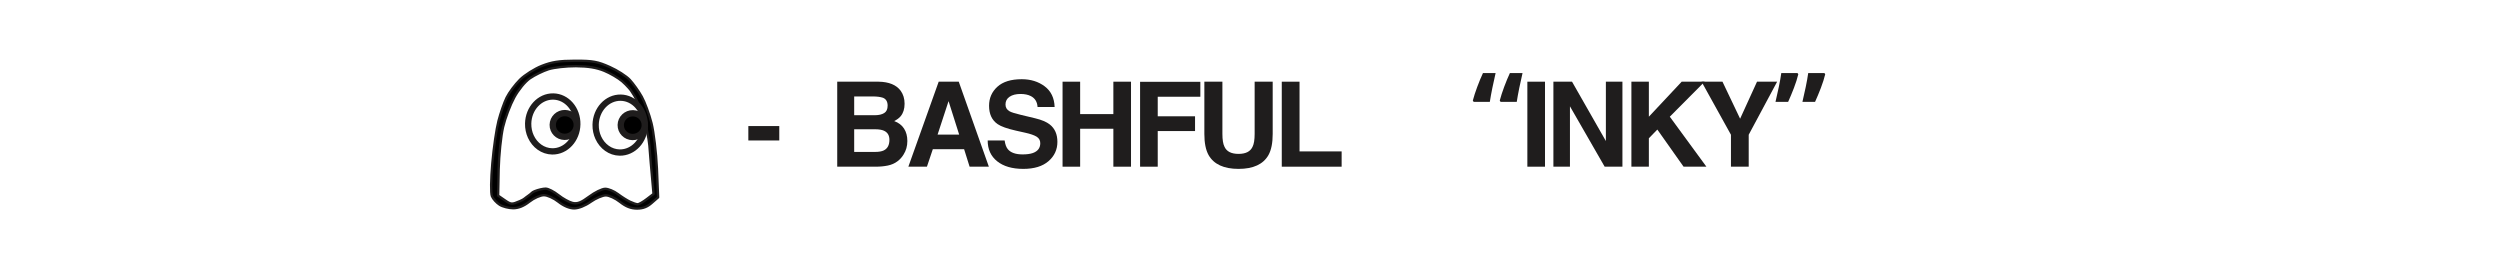 <?xml version="1.0" encoding="UTF-8" standalone="no"?>
<!DOCTYPE svg PUBLIC "-//W3C//DTD SVG 1.1//EN" "http://www.w3.org/Graphics/SVG/1.1/DTD/svg11.dtd">
<!-- Created with Vectornator (http://vectornator.io/) -->
<svg height="100%" stroke-miterlimit="10" style="fill-rule:nonzero;clip-rule:evenodd;stroke-linecap:round;stroke-linejoin:round;" version="1.1" viewBox="0 0 317.52 34.02" width="100%" xml:space="preserve" xmlns="http://www.w3.org/2000/svg" xmlns:vectornator="http://vectornator.io" xmlns:xlink="http://www.w3.org/1999/xlink">
<defs/>
<g id="layer1" vectornator:layerName="layer1">
<g opacity="1">
<path d="M73.05 7.715C75.319 7.711 75.913 7.829 77.434 8.506C78.403 8.937 79.544 9.668 79.985 10.142C80.426 10.616 81.116 11.576 81.508 12.282C81.901 12.987 82.459 14.504 82.746 15.651C83.033 16.799 83.344 19.398 83.435 21.409L83.586 25.065L82.779 25.769C82.217 26.271 81.662 26.49 80.906 26.488C80.141 26.485 79.498 26.239 78.755 25.649C78.176 25.189 77.368 24.813 76.947 24.812C76.525 24.811 75.656 25.182 75.013 25.639C74.304 26.142 73.476 26.467 72.918 26.466C72.335 26.464 71.595 26.157 70.928 25.628C70.339 25.16 69.526 24.791 69.08 24.79C68.633 24.789 67.818 25.153 67.226 25.617C66.516 26.175 65.845 26.446 65.172 26.444C64.621 26.443 63.851 26.251 63.463 26.005C63.075 25.759 62.628 25.27 62.48 24.917C62.323 24.543 62.352 22.788 62.532 20.718C62.702 18.761 63.054 16.347 63.311 15.363C63.567 14.379 64.026 13.041 64.345 12.397C64.664 11.753 65.424 10.733 66.041 10.121C66.659 9.51 67.911 8.726 68.803 8.373C70.072 7.871 70.993 7.72 73.05 7.715ZM73.149 8.404C71.938 8.397 70.371 8.571 69.667 8.792C68.962 9.014 67.902 9.54 67.309 9.944C66.691 10.366 65.845 11.403 65.311 12.382C64.8 13.319 64.156 15.011 63.892 16.142C63.628 17.274 63.378 19.687 63.334 21.516L63.265 24.846L64.108 25.428C64.92 25.982 64.998 25.985 66.039 25.542C66.636 25.288 66.659 25.154 67.128 24.839C67.597 24.524 67.481 24.456 67.914 24.28C68.347 24.104 68.977 23.957 69.303 23.958C69.629 23.959 70.344 24.327 70.911 24.777C71.477 25.227 72.29 25.679 72.719 25.777C73.326 25.916 73.804 25.738 74.834 24.969C75.561 24.425 76.473 23.978 76.868 23.979C77.264 23.98 77.977 24.274 78.456 24.635C78.936 24.996 79.632 25.44 80.003 25.616C80.374 25.793 80.816 25.944 80.988 25.945C81.159 25.945 81.69 25.638 82.157 25.278L83.003 24.629L82.652 20.665C82.46 18.48 82.544 18.378 82.16 16.555C81.777 14.732 81.619 14.621 81.123 13.366C80.627 12.111 80.406 11.943 80.162 11.536C80.103 11.437 79.986 11.297 79.841 11.137C79.61 10.879 79.315 10.574 79.019 10.32C78.538 9.907 77.513 9.306 76.749 8.993C75.776 8.593 74.691 8.413 73.149 8.404Z" fill="#000000" fill-rule="nonzero" opacity="1" stroke="#1f1d1d" stroke-linecap="butt" stroke-linejoin="round" stroke-width="0.3"/>
<path d="M67.082 15.694C67.071 16.287 67.193 16.847 67.418 17.34C67.922 18.446 68.944 19.209 70.136 19.228C71.859 19.255 73.285 17.716 73.321 15.791C73.357 13.867 71.99 12.284 70.267 12.257C68.544 12.23 67.118 13.769 67.082 15.694Z" fill="#000000" fill-opacity="0.007" fill-rule="nonzero" opacity="1" stroke="#1f1d1d" stroke-linecap="butt" stroke-linejoin="round" stroke-width="0.8"/>
<path d="M70.201 15.847C70.186 16.68 70.857 17.366 71.7 17.379C72.543 17.393 73.239 16.728 73.254 15.895C73.27 15.061 72.599 14.375 71.756 14.362C70.913 14.349 70.217 15.013 70.201 15.847Z" fill="#000000" fill-rule="nonzero" opacity="1" stroke="#1f1d1d" stroke-linecap="butt" stroke-linejoin="round" stroke-width="0.8"/>
<path d="M75.651 15.841C75.64 16.434 75.762 16.995 75.987 17.487C76.492 18.593 77.513 19.357 78.706 19.375C80.429 19.402 81.855 17.864 81.891 15.939C81.927 14.014 80.559 12.432 78.836 12.405C77.113 12.378 75.687 13.916 75.651 15.841Z" fill="#000000" fill-opacity="0.007" fill-rule="nonzero" opacity="1" stroke="#1f1d1d" stroke-linecap="butt" stroke-linejoin="round" stroke-width="0.8"/>
<path d="M78.838 15.87C78.823 16.704 79.493 17.39 80.337 17.403C81.179 17.416 81.875 16.752 81.891 15.918C81.907 15.085 81.236 14.399 80.393 14.386C79.55 14.372 78.854 15.037 78.838 15.87Z" fill="#000000" fill-rule="nonzero" opacity="1" stroke="#1f1d1d" stroke-linecap="butt" stroke-linejoin="round" stroke-width="0.8"/>
</g>
<g fill="#1f1d1d" opacity="1" stroke="none">
<path d="M95.045 17.841L95.045 16.011L98.975 16.011L98.975 17.841L95.045 17.841Z"/>
<path d="M111.227 21.171L106.334 21.171L106.334 10.375L111.579 10.375C112.902 10.395 113.839 10.778 114.391 11.525C114.723 11.984 114.889 12.534 114.889 13.173C114.889 13.832 114.723 14.362 114.391 14.763C114.206 14.987 113.932 15.192 113.571 15.378C114.123 15.578 114.539 15.895 114.82 16.33C115.1 16.765 115.241 17.292 115.241 17.912C115.241 18.552 115.08 19.125 114.757 19.633C114.552 19.97 114.296 20.253 113.988 20.483C113.642 20.747 113.233 20.927 112.761 21.025C112.29 21.122 111.779 21.171 111.227 21.171ZM112.245 19.106C112.724 18.872 112.963 18.422 112.963 17.758C112.963 17.197 112.731 16.811 112.267 16.601C112.008 16.484 111.644 16.423 111.176 16.418L108.488 16.418L108.488 19.296L111.139 19.296C111.613 19.296 111.981 19.233 112.245 19.106ZM112.15 12.419C111.813 12.306 111.383 12.25 110.861 12.25L108.488 12.25L108.488 14.631L111.139 14.631C111.613 14.631 111.997 14.542 112.293 14.363C112.588 14.185 112.736 13.869 112.736 13.415C112.736 12.912 112.54 12.58 112.15 12.419Z"/>
<path d="M121.77 10.375L125.593 21.171L123.147 21.171L122.451 18.952L118.474 18.952L117.727 21.171L115.369 21.171L119.221 10.375L121.77 10.375ZM120.474 12.844L119.082 17.092L121.821 17.092L120.474 12.844Z"/>
<path d="M129.625 14.579L131.485 15.026C132.301 15.222 132.916 15.483 133.331 15.81C133.976 16.318 134.298 17.053 134.298 18.015C134.298 19.001 133.921 19.82 133.166 20.472C132.412 21.124 131.346 21.45 129.969 21.45C128.563 21.45 127.457 21.129 126.651 20.486C125.846 19.844 125.443 18.962 125.443 17.839L127.596 17.839C127.665 18.332 127.799 18.701 127.999 18.945C128.365 19.389 128.993 19.611 129.881 19.611C130.414 19.611 130.846 19.553 131.178 19.436C131.808 19.211 132.123 18.793 132.123 18.183C132.123 17.827 131.966 17.551 131.654 17.355C131.341 17.165 130.851 16.997 130.182 16.85L129.039 16.594C127.916 16.34 127.14 16.064 126.71 15.766C125.982 15.268 125.619 14.489 125.619 13.43C125.619 12.463 125.97 11.66 126.673 11.02C127.376 10.38 128.409 10.06 129.771 10.06C130.909 10.06 131.88 10.362 132.683 10.965C133.486 11.568 133.907 12.443 133.946 13.591L131.778 13.591C131.739 12.941 131.456 12.48 130.929 12.206C130.577 12.026 130.14 11.935 129.618 11.935C129.037 11.935 128.573 12.053 128.226 12.287C127.879 12.521 127.706 12.848 127.706 13.268C127.706 13.654 127.877 13.942 128.219 14.133C128.438 14.26 128.907 14.409 129.625 14.579Z"/>
<path d="M137.187 16.352L137.187 21.171L134.953 21.171L134.953 10.375L137.187 10.375L137.187 14.492L141.406 14.492L141.406 10.375L143.647 10.375L143.647 21.171L141.406 21.171L141.406 16.352L137.187 16.352Z"/>
<path d="M147.041 12.287L147.041 14.77L151.78 14.77L151.78 16.645L147.041 16.645L147.041 21.171L144.8 21.171L144.8 10.39L152.454 10.39L152.454 12.287L147.041 12.287Z"/>
<path d="M161.107 19.692C160.443 20.864 159.176 21.45 157.306 21.45C155.436 21.45 154.166 20.864 153.498 19.692C153.141 19.052 152.963 18.159 152.963 17.011L152.963 10.375L155.255 10.375L155.255 17.011C155.255 17.753 155.343 18.295 155.519 18.637C155.792 19.243 156.388 19.545 157.306 19.545C158.219 19.545 158.812 19.243 159.086 18.637C159.262 18.295 159.35 17.753 159.35 17.011L159.35 10.375L161.642 10.375L161.642 17.011C161.642 18.159 161.464 19.052 161.107 19.692Z"/>
<path d="M165.051 10.375L165.051 19.23L170.398 19.23L170.398 21.171L162.795 21.171L162.795 10.375L165.051 10.375Z"/>
<path d="M190.585 12.936L190.48 12.771C190.62 12.241 190.808 11.661 191.043 11.031C191.278 10.401 191.52 9.816 191.77 9.276L193.375 9.276C193.235 9.866 193.098 10.494 192.963 11.159C192.828 11.824 192.72 12.416 192.64 12.936L190.585 12.936ZM187.165 12.936L187.06 12.771C187.2 12.241 187.388 11.661 187.623 11.031C187.858 10.401 188.1 9.816 188.35 9.276L189.955 9.276C189.815 9.866 189.678 10.494 189.543 11.159C189.408 11.824 189.3 12.416 189.22 12.936L187.165 12.936Z"/>
<path d="M193.987 10.375L196.228 10.375L196.228 21.171L193.987 21.171L193.987 10.375Z"/>
<path d="M203.805 21.171L199.396 13.503L199.396 21.171L197.294 21.171L197.294 10.375L199.66 10.375L203.959 17.912L203.959 10.375L206.061 10.375L206.061 21.171L203.805 21.171Z"/>
<path d="M213.586 10.375L216.501 10.375L212.078 14.821L216.728 21.171L213.828 21.171L210.495 16.454L209.419 17.561L209.419 21.171L207.2 21.171L207.2 10.375L209.419 10.375L209.419 14.821L213.586 10.375Z"/>
<path d="M222.1 21.171L219.845 21.171L219.845 17.114L216.109 10.375L218.768 10.375L221.009 15.078L223.155 10.375L225.711 10.375L222.1 17.114L222.1 21.171Z"/>
<path d="M231.713 9.276L231.818 9.426C231.688 9.966 231.503 10.549 231.263 11.174C231.023 11.799 230.778 12.386 230.528 12.936L228.923 12.936C229.063 12.346 229.203 11.716 229.343 11.046C229.483 10.376 229.588 9.786 229.658 9.276L231.713 9.276ZM228.293 9.276L228.398 9.426C228.268 9.966 228.083 10.549 227.843 11.174C227.603 11.799 227.358 12.386 227.108 12.936L225.503 12.936C225.643 12.346 225.783 11.716 225.923 11.046C226.063 10.376 226.168 9.786 226.238 9.276L228.293 9.276Z"/>
</g>
</g>
</svg>
